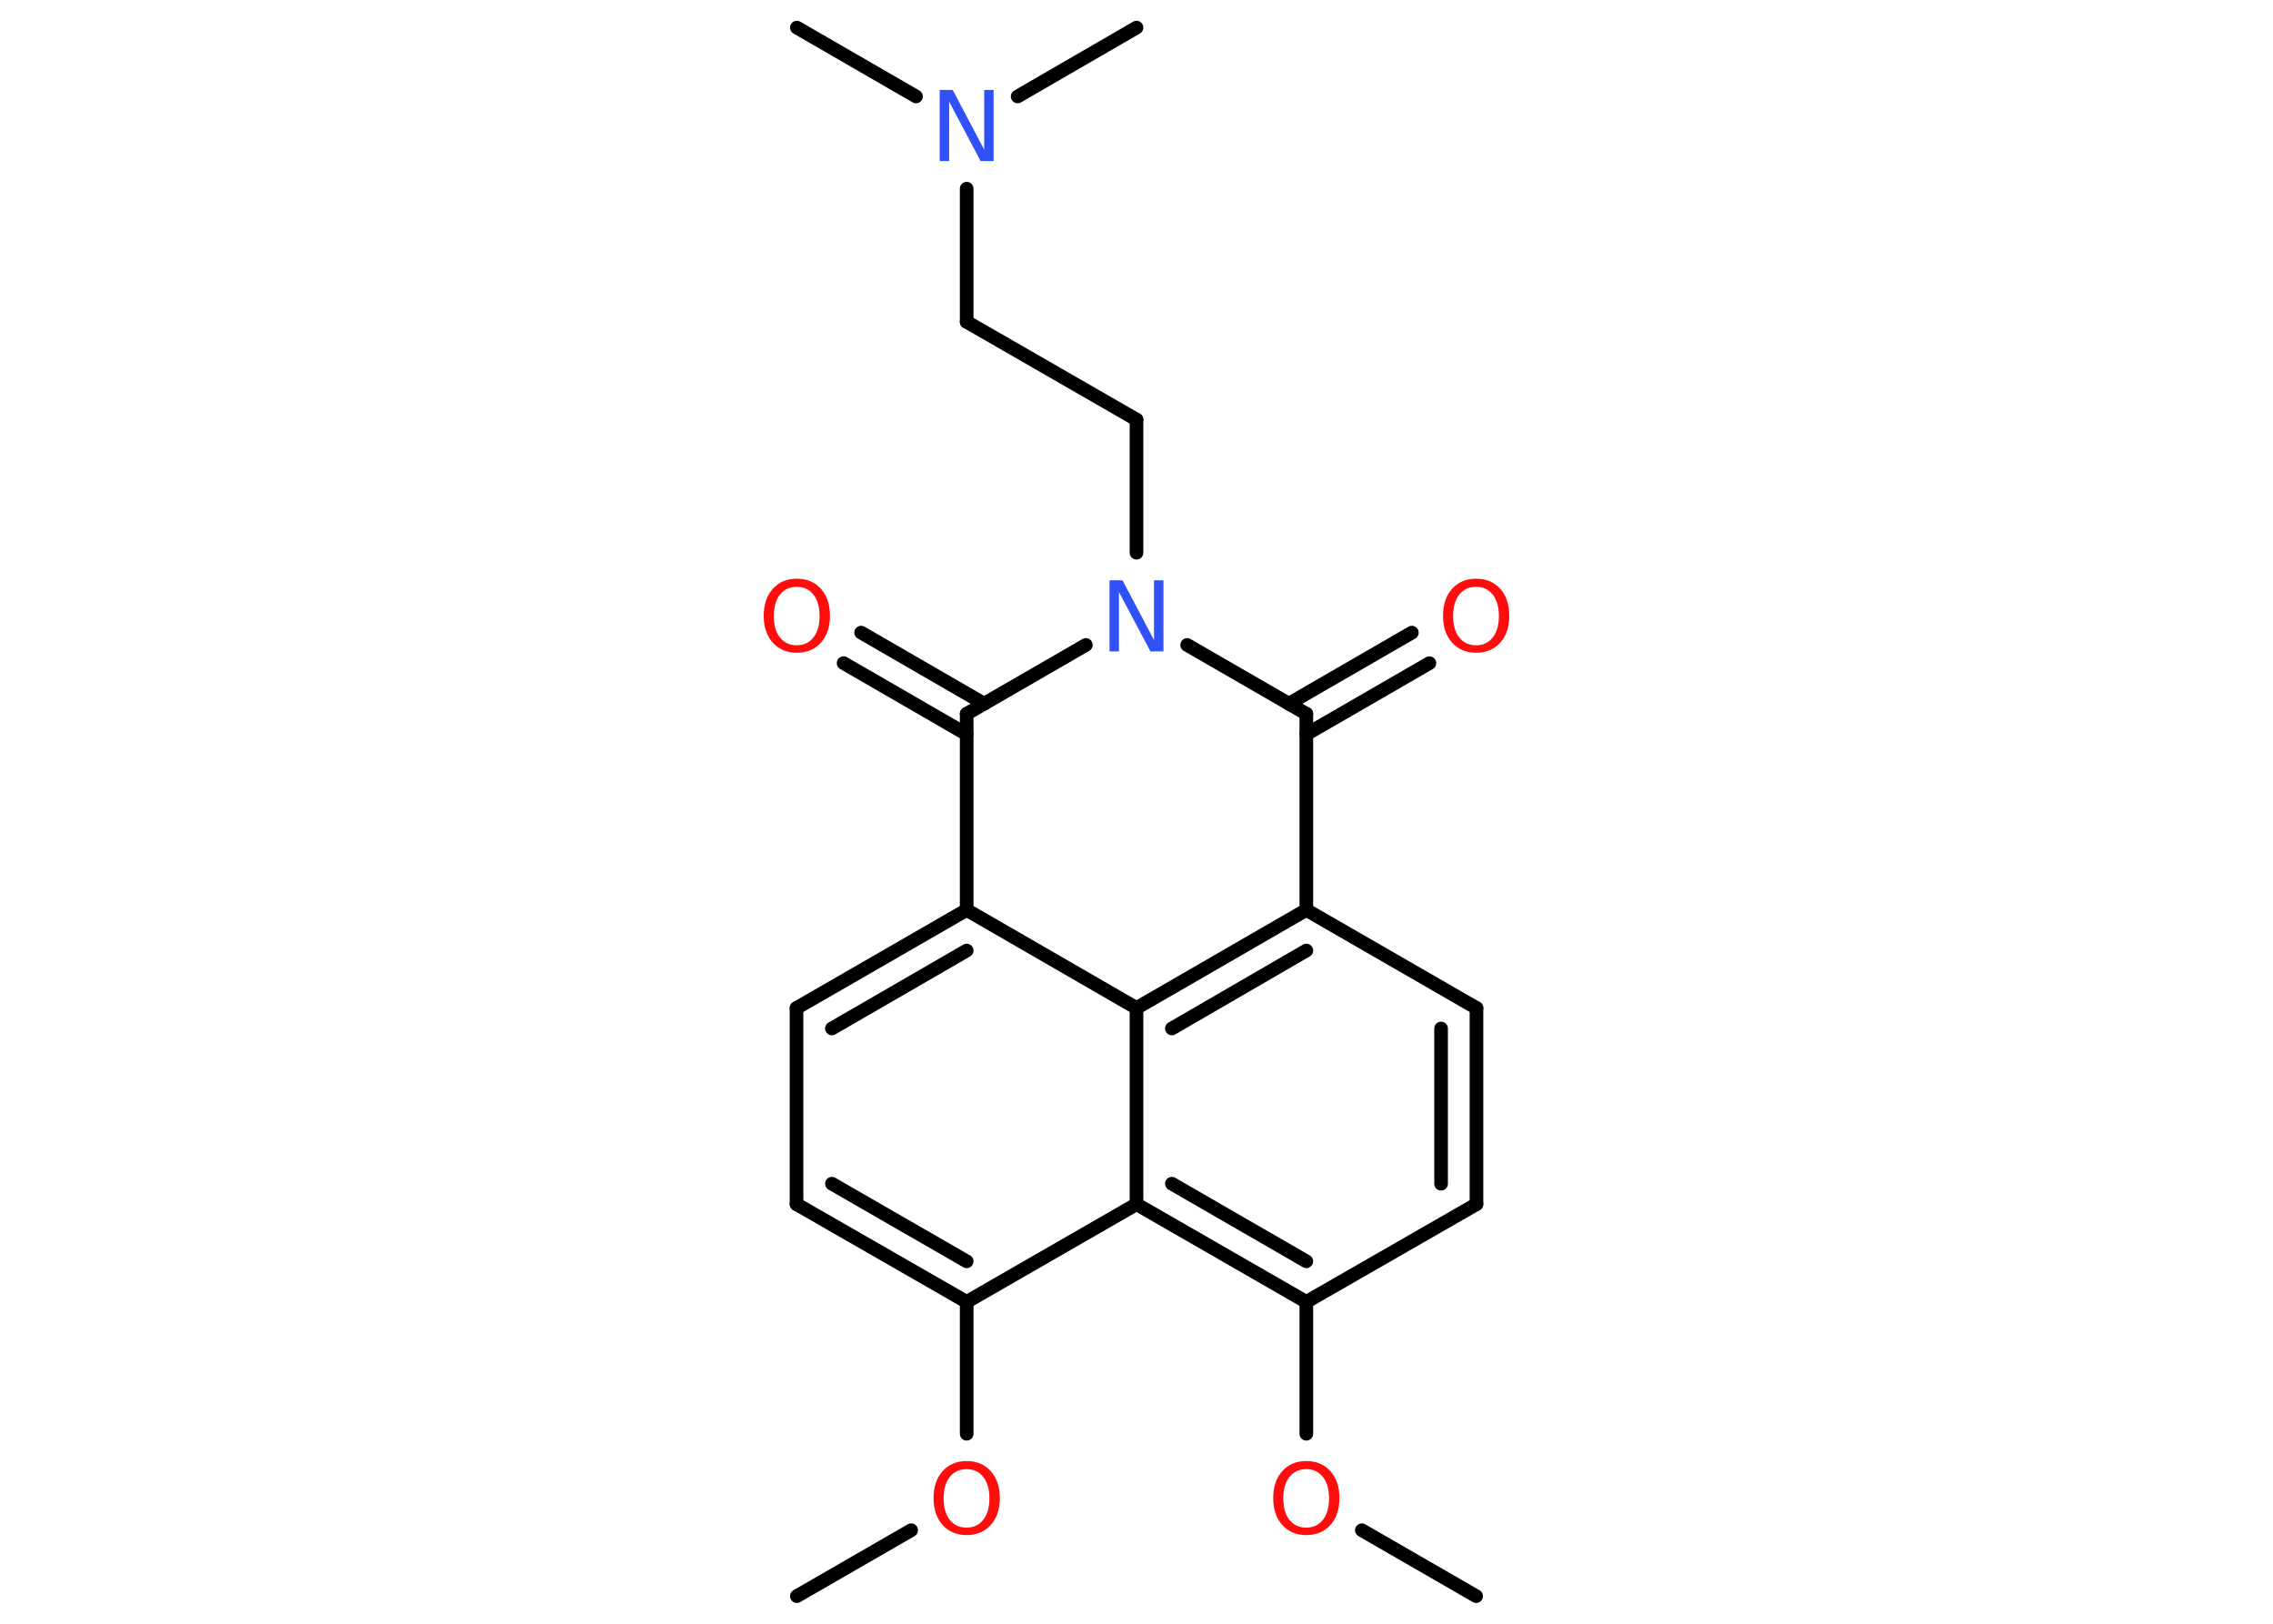 <?xml version='1.0' encoding='UTF-8'?>
<!DOCTYPE svg PUBLIC "-//W3C//DTD SVG 1.1//EN" "http://www.w3.org/Graphics/SVG/1.1/DTD/svg11.dtd">
<svg version='1.2' xmlns='http://www.w3.org/2000/svg' xmlns:xlink='http://www.w3.org/1999/xlink' width='70.0mm' height='50.0mm' viewBox='0 0 70.0 50.0'>
  <desc>Generated by the Chemistry Development Kit (http://github.com/cdk)</desc>
  <g stroke-linecap='round' stroke-linejoin='round' stroke='#000000' stroke-width='.42' fill='#FF0D0D'>
    <rect x='.0' y='.0' width='70.0' height='50.0' fill='#FFFFFF' stroke='none'/>
    <g id='mol1' class='mol'>
      <line id='mol1bnd1' class='bond' x1='24.54' y1='49.15' x2='28.06' y2='47.12'/>
      <line id='mol1bnd2' class='bond' x1='29.77' y1='44.15' x2='29.77' y2='40.09'/>
      <g id='mol1bnd3' class='bond'>
        <line x1='24.53' y1='37.08' x2='29.77' y2='40.09'/>
        <line x1='25.62' y1='36.45' x2='29.77' y2='38.84'/>
      </g>
      <line id='mol1bnd4' class='bond' x1='24.53' y1='37.08' x2='24.53' y2='31.04'/>
      <g id='mol1bnd5' class='bond'>
        <line x1='29.77' y1='28.02' x2='24.53' y2='31.04'/>
        <line x1='29.77' y1='29.27' x2='25.62' y2='31.67'/>
      </g>
      <line id='mol1bnd6' class='bond' x1='29.77' y1='28.02' x2='35.0' y2='31.04'/>
      <g id='mol1bnd7' class='bond'>
        <line x1='40.23' y1='28.02' x2='35.0' y2='31.04'/>
        <line x1='40.23' y1='29.27' x2='36.09' y2='31.67'/>
      </g>
      <line id='mol1bnd8' class='bond' x1='40.23' y1='28.02' x2='45.47' y2='31.04'/>
      <g id='mol1bnd9' class='bond'>
        <line x1='45.47' y1='37.08' x2='45.47' y2='31.04'/>
        <line x1='44.38' y1='36.45' x2='44.38' y2='31.67'/>
      </g>
      <line id='mol1bnd10' class='bond' x1='45.47' y1='37.08' x2='40.23' y2='40.09'/>
      <line id='mol1bnd11' class='bond' x1='40.23' y1='40.09' x2='40.23' y2='44.15'/>
      <line id='mol1bnd12' class='bond' x1='41.94' y1='47.12' x2='45.46' y2='49.15'/>
      <g id='mol1bnd13' class='bond'>
        <line x1='35.0' y1='37.08' x2='40.23' y2='40.09'/>
        <line x1='36.09' y1='36.45' x2='40.23' y2='38.84'/>
      </g>
      <line id='mol1bnd14' class='bond' x1='29.77' y1='40.09' x2='35.0' y2='37.08'/>
      <line id='mol1bnd15' class='bond' x1='35.0' y1='31.04' x2='35.0' y2='37.08'/>
      <line id='mol1bnd16' class='bond' x1='40.23' y1='28.02' x2='40.23' y2='21.98'/>
      <g id='mol1bnd17' class='bond'>
        <line x1='39.69' y1='21.67' x2='43.48' y2='19.48'/>
        <line x1='40.23' y1='22.61' x2='44.02' y2='20.42'/>
      </g>
      <line id='mol1bnd18' class='bond' x1='40.23' y1='21.98' x2='36.56' y2='19.86'/>
      <line id='mol1bnd19' class='bond' x1='35.0' y1='17.02' x2='35.0' y2='12.92'/>
      <line id='mol1bnd20' class='bond' x1='35.0' y1='12.92' x2='29.77' y2='9.91'/>
      <line id='mol1bnd21' class='bond' x1='29.77' y1='9.91' x2='29.77' y2='5.81'/>
      <line id='mol1bnd22' class='bond' x1='28.21' y1='2.97' x2='24.54' y2='.85'/>
      <line id='mol1bnd23' class='bond' x1='31.34' y1='2.97' x2='35.0' y2='.85'/>
      <line id='mol1bnd24' class='bond' x1='33.44' y1='19.86' x2='29.77' y2='21.98'/>
      <line id='mol1bnd25' class='bond' x1='29.77' y1='28.02' x2='29.77' y2='21.98'/>
      <g id='mol1bnd26' class='bond'>
        <line x1='29.77' y1='22.61' x2='25.98' y2='20.42'/>
        <line x1='30.31' y1='21.67' x2='26.52' y2='19.48'/>
      </g>
      <path id='mol1atm2' class='atom' d='M29.77 45.24q-.33 .0 -.52 .24q-.19 .24 -.19 .66q.0 .42 .19 .66q.19 .24 .52 .24q.32 .0 .51 -.24q.19 -.24 .19 -.66q.0 -.42 -.19 -.66q-.19 -.24 -.51 -.24zM29.77 44.99q.46 .0 .74 .31q.28 .31 .28 .83q.0 .52 -.28 .83q-.28 .31 -.74 .31q-.46 .0 -.74 -.31q-.28 -.31 -.28 -.83q.0 -.52 .28 -.83q.28 -.31 .74 -.31z' stroke='none'/>
      <path id='mol1atm12' class='atom' d='M40.23 45.24q-.33 .0 -.52 .24q-.19 .24 -.19 .66q.0 .42 .19 .66q.19 .24 .52 .24q.32 .0 .51 -.24q.19 -.24 .19 -.66q.0 -.42 -.19 -.66q-.19 -.24 -.51 -.24zM40.23 44.99q.46 .0 .74 .31q.28 .31 .28 .83q.0 .52 -.28 .83q-.28 .31 -.74 .31q-.46 .0 -.74 -.31q-.28 -.31 -.28 -.83q.0 -.52 .28 -.83q.28 -.31 .74 -.31z' stroke='none'/>
      <path id='mol1atm16' class='atom' d='M45.46 18.07q-.33 .0 -.52 .24q-.19 .24 -.19 .66q.0 .42 .19 .66q.19 .24 .52 .24q.32 .0 .51 -.24q.19 -.24 .19 -.66q.0 -.42 -.19 -.66q-.19 -.24 -.51 -.24zM45.46 17.82q.46 .0 .74 .31q.28 .31 .28 .83q.0 .52 -.28 .83q-.28 .31 -.74 .31q-.46 .0 -.74 -.31q-.28 -.31 -.28 -.83q.0 -.52 .28 -.83q.28 -.31 .74 -.31z' stroke='none'/>
      <path id='mol1atm17' class='atom' d='M34.17 17.87h.4l.97 1.84v-1.84h.29v2.19h-.4l-.97 -1.83v1.83h-.29v-2.19z' stroke='none' fill='#3050F8'/>
      <path id='mol1atm20' class='atom' d='M28.94 2.77h.4l.97 1.84v-1.84h.29v2.19h-.4l-.97 -1.83v1.83h-.29v-2.19z' stroke='none' fill='#3050F8'/>
      <path id='mol1atm24' class='atom' d='M24.54 18.07q-.33 .0 -.52 .24q-.19 .24 -.19 .66q.0 .42 .19 .66q.19 .24 .52 .24q.32 .0 .51 -.24q.19 -.24 .19 -.66q.0 -.42 -.19 -.66q-.19 -.24 -.51 -.24zM24.54 17.82q.46 .0 .74 .31q.28 .31 .28 .83q.0 .52 -.28 .83q-.28 .31 -.74 .31q-.46 .0 -.74 -.31q-.28 -.31 -.28 -.83q.0 -.52 .28 -.83q.28 -.31 .74 -.31z' stroke='none'/>
    </g>
  </g>
</svg>
